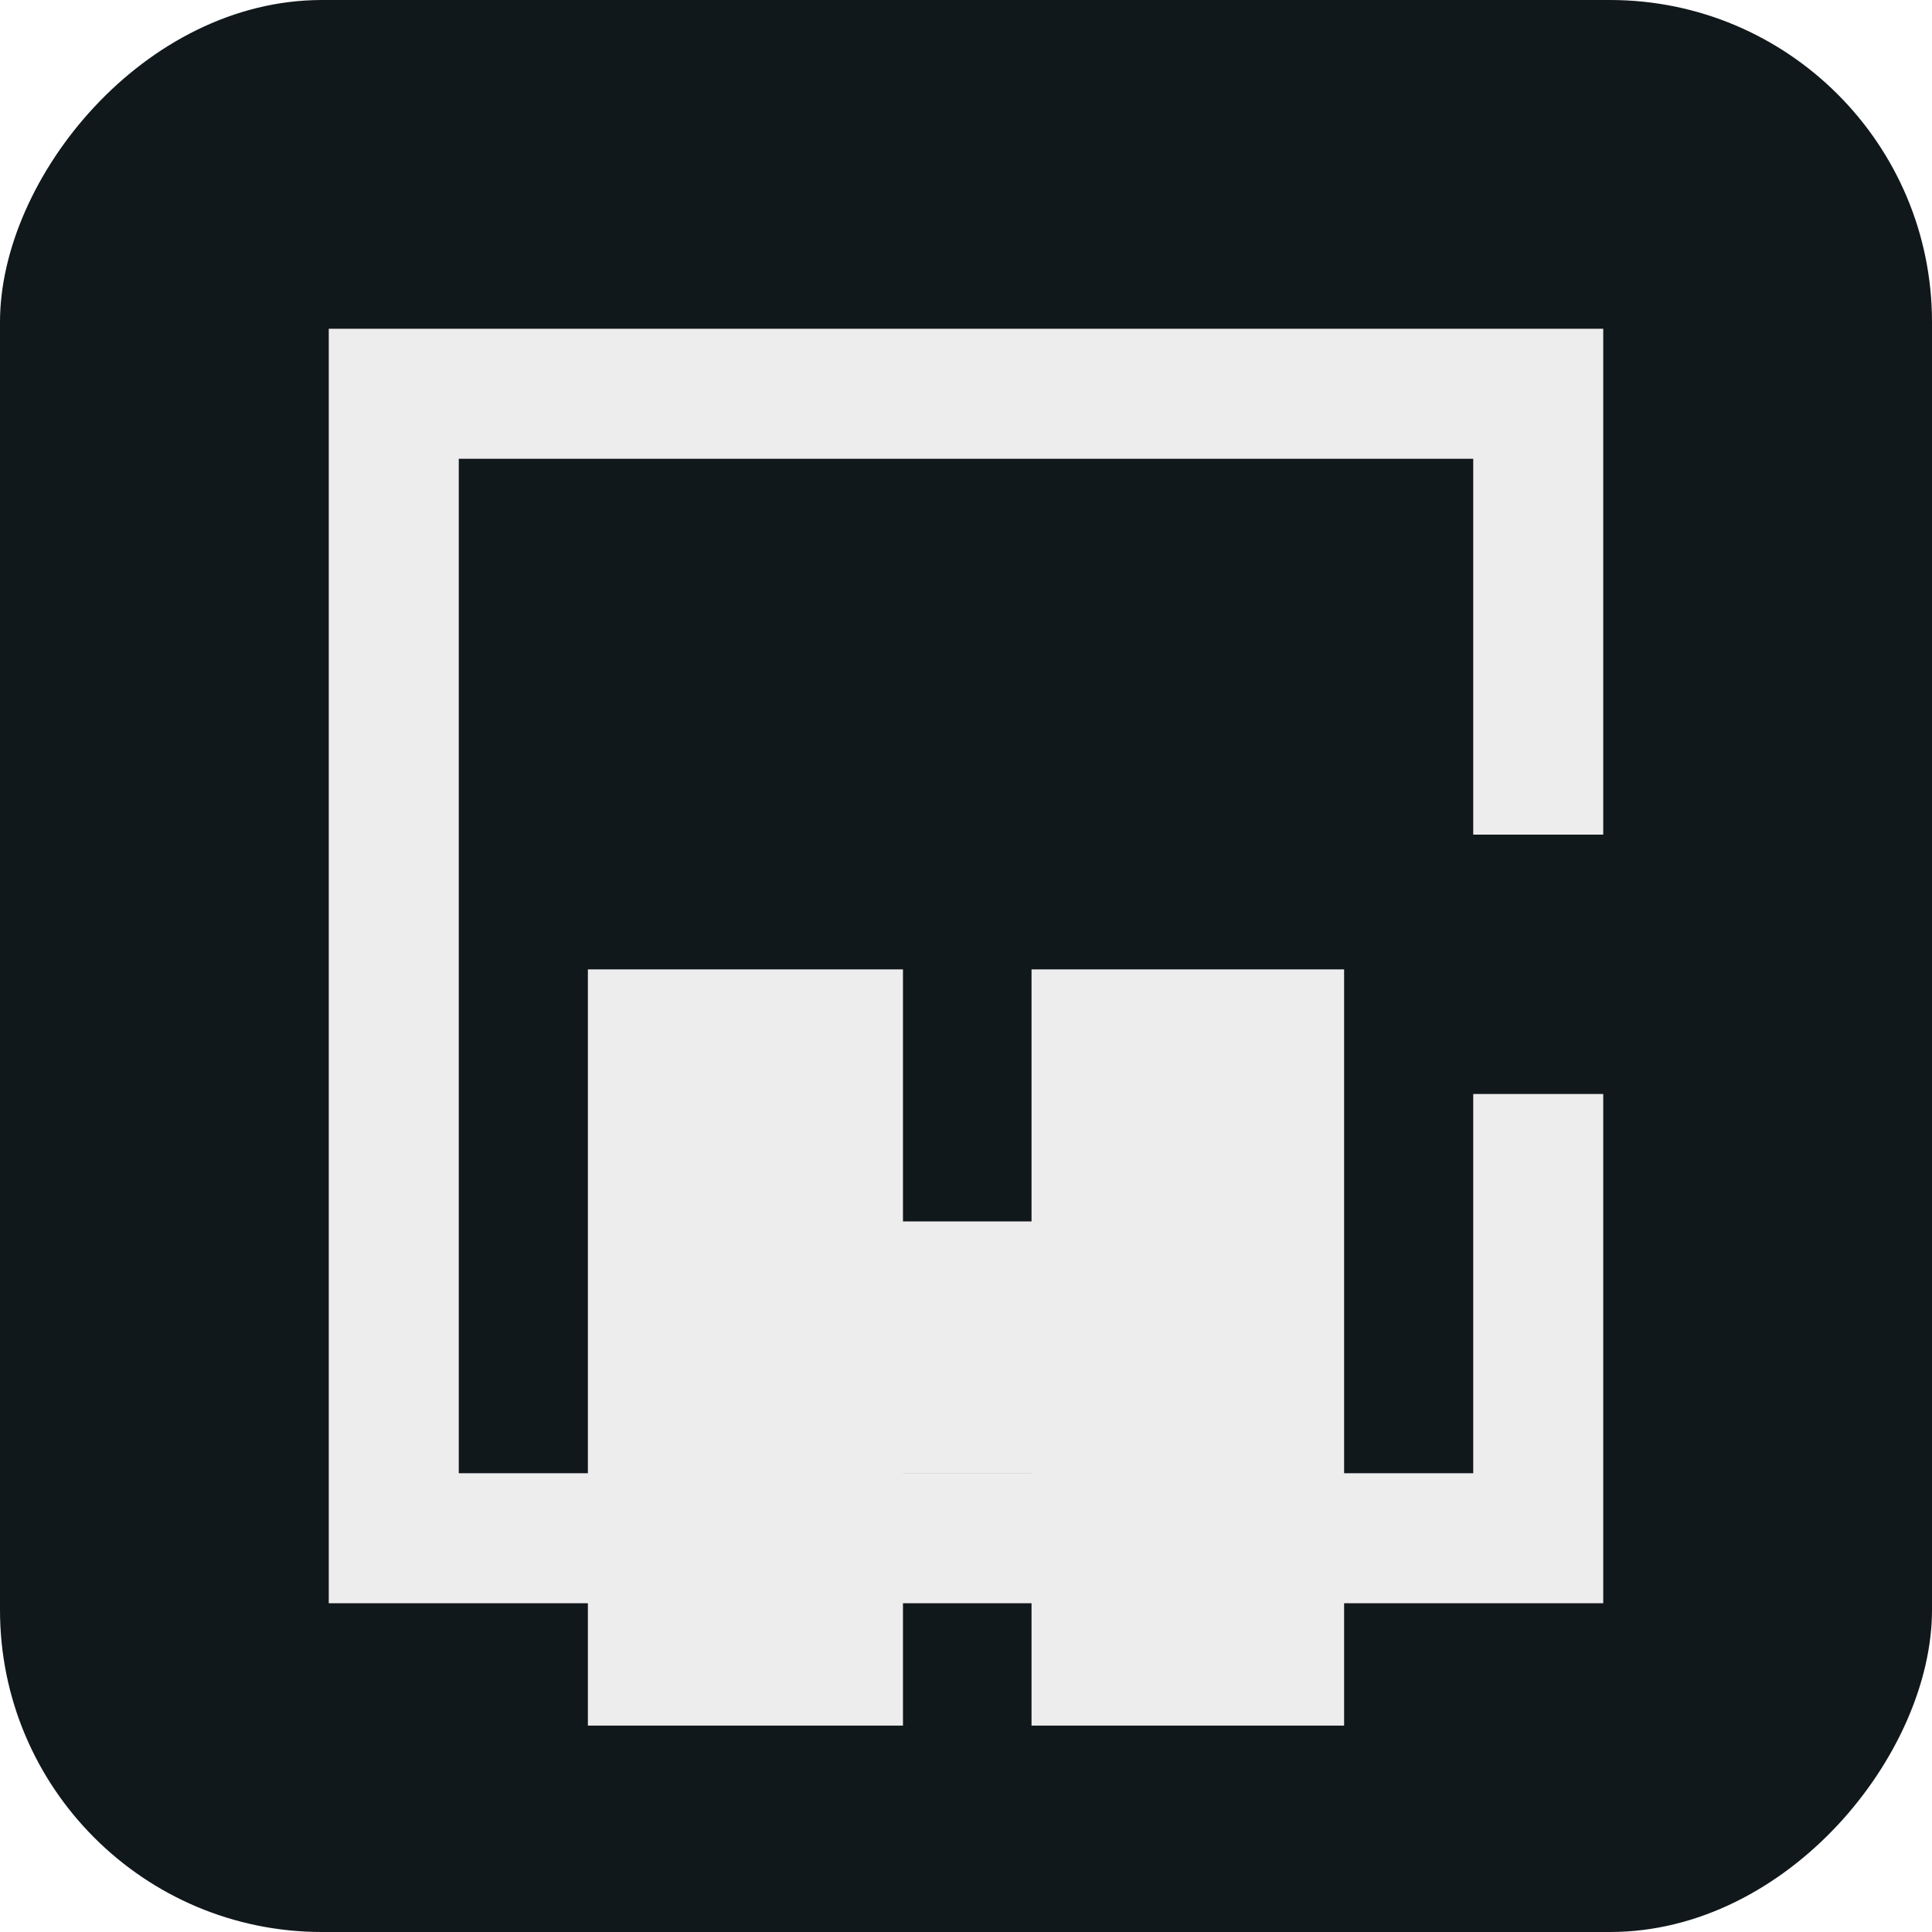 <svg width="24" height="24" viewBox="0 0 24 24" fill="none" xmlns="http://www.w3.org/2000/svg">
<g clip-path="url(#clip0_5486_2331)">
<rect width="24" height="24" rx="4" transform="matrix(-1 0 0 1 24 0)" fill="#11181C"/>
<g filter="url(#filter0_d_5486_2331)">
<path d="M13.597 7.303H16.697V10.434V13.566V16.697H13.597H13.566H12.814V13.566H11.217V16.697H10.434H7.303V13.566V10.434V7.303H10.434H11.217V10.434H12.814V7.303H13.566H13.597Z" fill="#EEEDEE"/>
</g>
<path fill-rule="evenodd" clip-rule="evenodd" d="M4.084 4.084H19.916V10.368H18.301V5.699H5.699V18.301H18.301V13.59H19.916V19.916H4.084V4.084Z" fill="#EEEDEE"/>
</g>
<defs>
<filter id="filter0_d_5486_2331" x="-16.391" y="-11.652" width="56.781" height="56.781" filterUnits="userSpaceOnUse" color-interpolation-filters="sRGB">
<feFlood flood-opacity="0" result="BackgroundImageFix"/>
<feColorMatrix in="SourceAlpha" type="matrix" values="0 0 0 0 0 0 0 0 0 0 0 0 0 0 0 0 0 0 127 0" result="hardAlpha"/>
<feOffset dy="4.739"/>
<feGaussianBlur stdDeviation="11.847"/>
<feComposite in2="hardAlpha" operator="out"/>
<feColorMatrix type="matrix" values="0 0 0 0 0.212 0 0 0 0 0.064 0 0 0 0 0 0 0 0 0.2 0"/>
<feBlend mode="normal" in2="BackgroundImageFix" result="effect1_dropShadow_5486_2331"/>
<feBlend mode="normal" in="SourceGraphic" in2="effect1_dropShadow_5486_2331" result="shape"/>
</filter>
<clipPath id="clip0_5486_2331">
<rect width="24" height="24" fill="white"/>
</clipPath>
</defs>
</svg>
